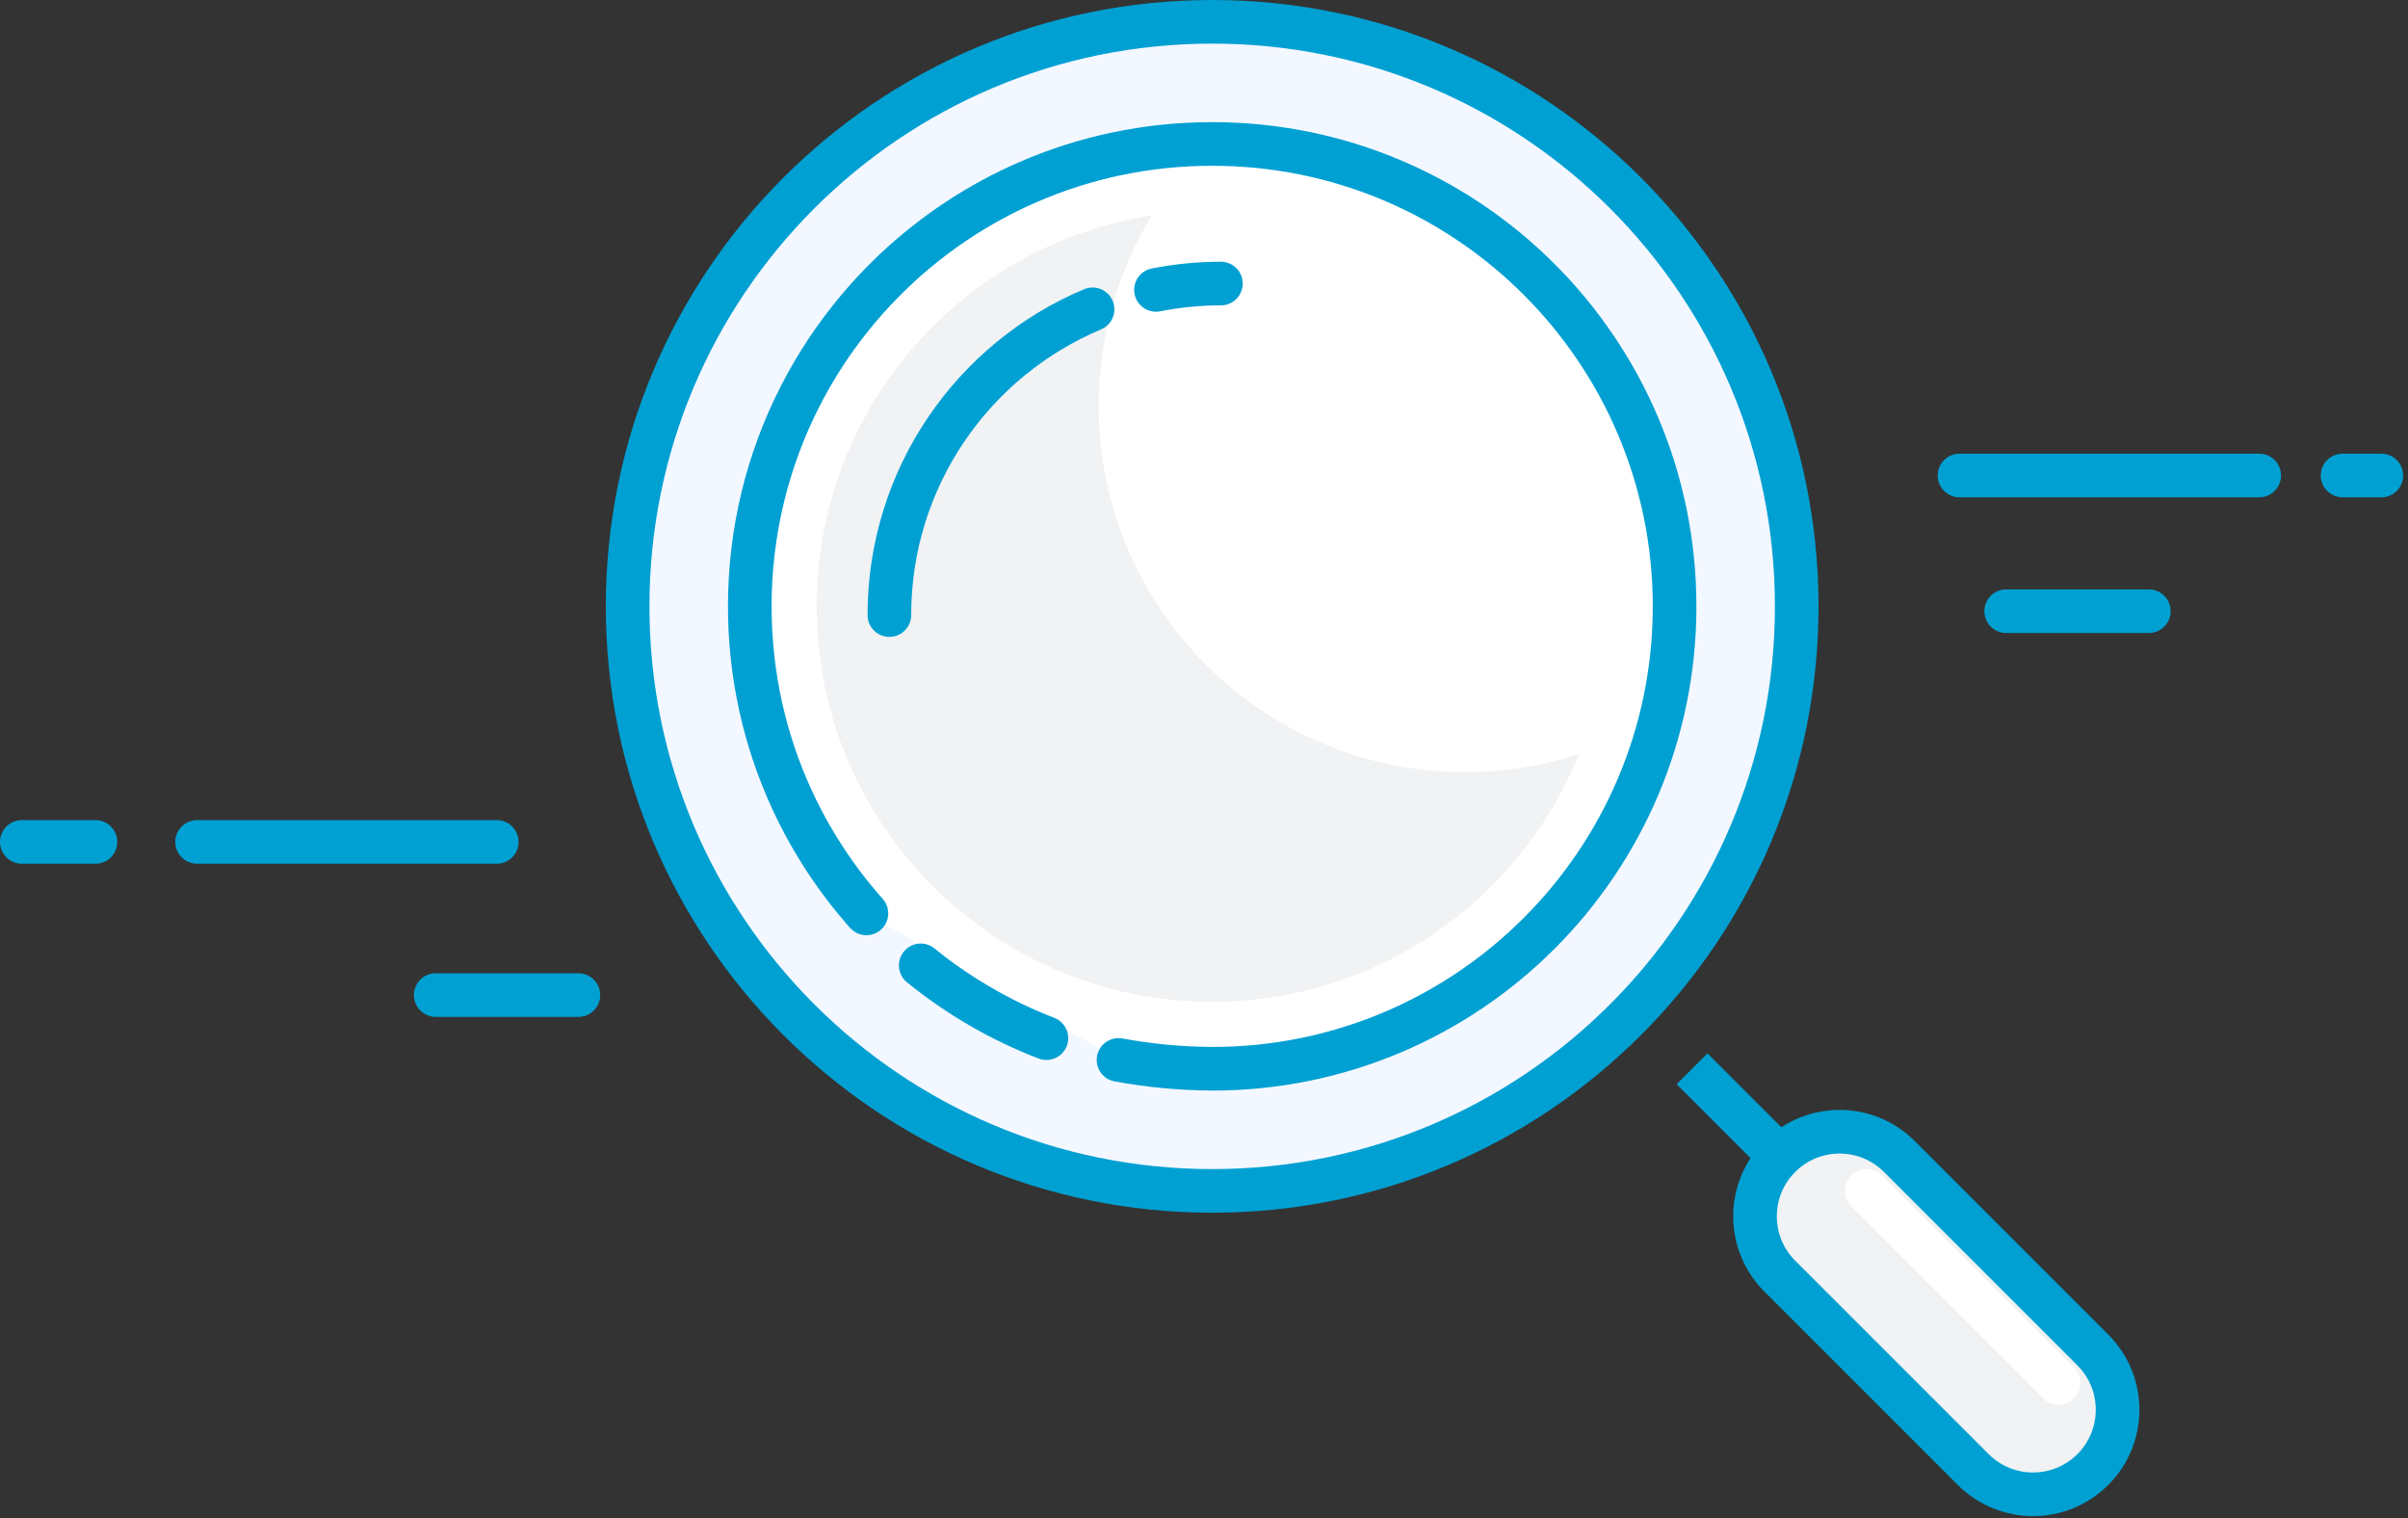 <svg width="138" height="87" viewBox="0 0 138 87" fill="none" xmlns="http://www.w3.org/2000/svg">
<rect x="0" y="0" width="138" height="87" fill="#333333" stroke="none"/>
<path d="M69.469 68.25C87.97 68.25 102.969 53.252 102.969 34.75C102.969 16.248 87.97 1.25 69.469 1.25C50.967 1.25 35.969 16.248 35.969 34.75C35.969 53.252 50.967 68.25 69.469 68.25Z" fill="#F3F7FF" stroke="#00A0D2" stroke-width="2.5"/>
<path fill-rule="evenodd" clip-rule="evenodd" d="M64.101 60.744C65.86 61.069 67.649 61.237 69.469 61.25C84.104 61.25 95.969 49.386 95.969 34.75C95.969 20.114 84.104 8.25 69.469 8.25C65.709 8.25 62.132 9.033 58.893 10.445C53.263 12.898 48.65 17.25 45.865 22.692C44.013 26.309 42.969 30.407 42.969 34.75C42.969 38.69 43.829 42.429 45.371 45.79C46.472 48.19 47.921 50.396 49.653 52.346" fill="white"/>
<path d="M64.101 60.744C65.86 61.069 67.649 61.237 69.469 61.25C84.104 61.25 95.969 49.386 95.969 34.75C95.969 20.114 84.104 8.25 69.469 8.25C65.709 8.25 62.132 9.033 58.893 10.445C53.263 12.898 48.65 17.25 45.865 22.692C44.013 26.309 42.969 30.407 42.969 34.75C42.969 38.69 43.829 42.429 45.371 45.79C46.472 48.19 47.921 50.396 49.653 52.346" stroke="#00A0D2" stroke-width="2.5" stroke-linecap="round"/>
<path d="M52.766 55.324C54.914 57.07 57.341 58.486 59.969 59.496" stroke="#00A0D2" stroke-width="2.5" stroke-linecap="round"/>
<path d="M96.969 61.25L102.969 67.25" stroke="#00A0D2" stroke-width="2.5"/>
<path fill-rule="evenodd" clip-rule="evenodd" d="M101.998 66.279C100.105 68.172 100.105 71.24 101.998 73.133L113.083 84.218C114.976 86.111 118.044 86.111 119.937 84.218C121.83 82.326 121.83 79.257 119.937 77.364L108.852 66.279C106.959 64.386 103.89 64.386 101.998 66.279Z" fill="#F0F2F4" stroke="#00A0D2" stroke-width="2.5"/>
<path d="M106.969 68.25L117.969 79.25" stroke="white" stroke-width="2.5" stroke-linecap="round"/>
<path fill-rule="evenodd" clip-rule="evenodd" d="M62.965 23.25C62.965 34.849 72.367 44.251 83.965 44.251C86.244 44.251 88.437 43.888 90.492 43.217C87.138 51.538 78.988 57.411 69.465 57.411C56.95 57.411 46.805 47.266 46.805 34.751C46.805 23.41 55.135 14.015 66.01 12.352C64.078 15.53 62.965 19.26 62.965 23.25Z" fill="#F0F2F4"/>
<path d="M69.969 16.25C68.695 16.25 67.451 16.375 66.248 16.614M62.614 17.726C55.773 20.601 50.969 27.364 50.969 35.25" stroke="#00A0D2" stroke-width="2.5" stroke-linecap="round"/>
<path d="M123.148 35.027H114.973M129.473 27.25H112.297H129.473ZM136.473 27.25H134.251H136.473Z" stroke="#00A0D2" stroke-width="2.5" stroke-linecap="round" stroke-linejoin="round"/>
<path d="M33.147 57.027H24.971M28.471 48.25H11.295H28.471ZM5.471 48.25H1.25H5.471Z" stroke="#00A0D2" stroke-width="2.5" stroke-linecap="round" stroke-linejoin="round"/>
</svg>
